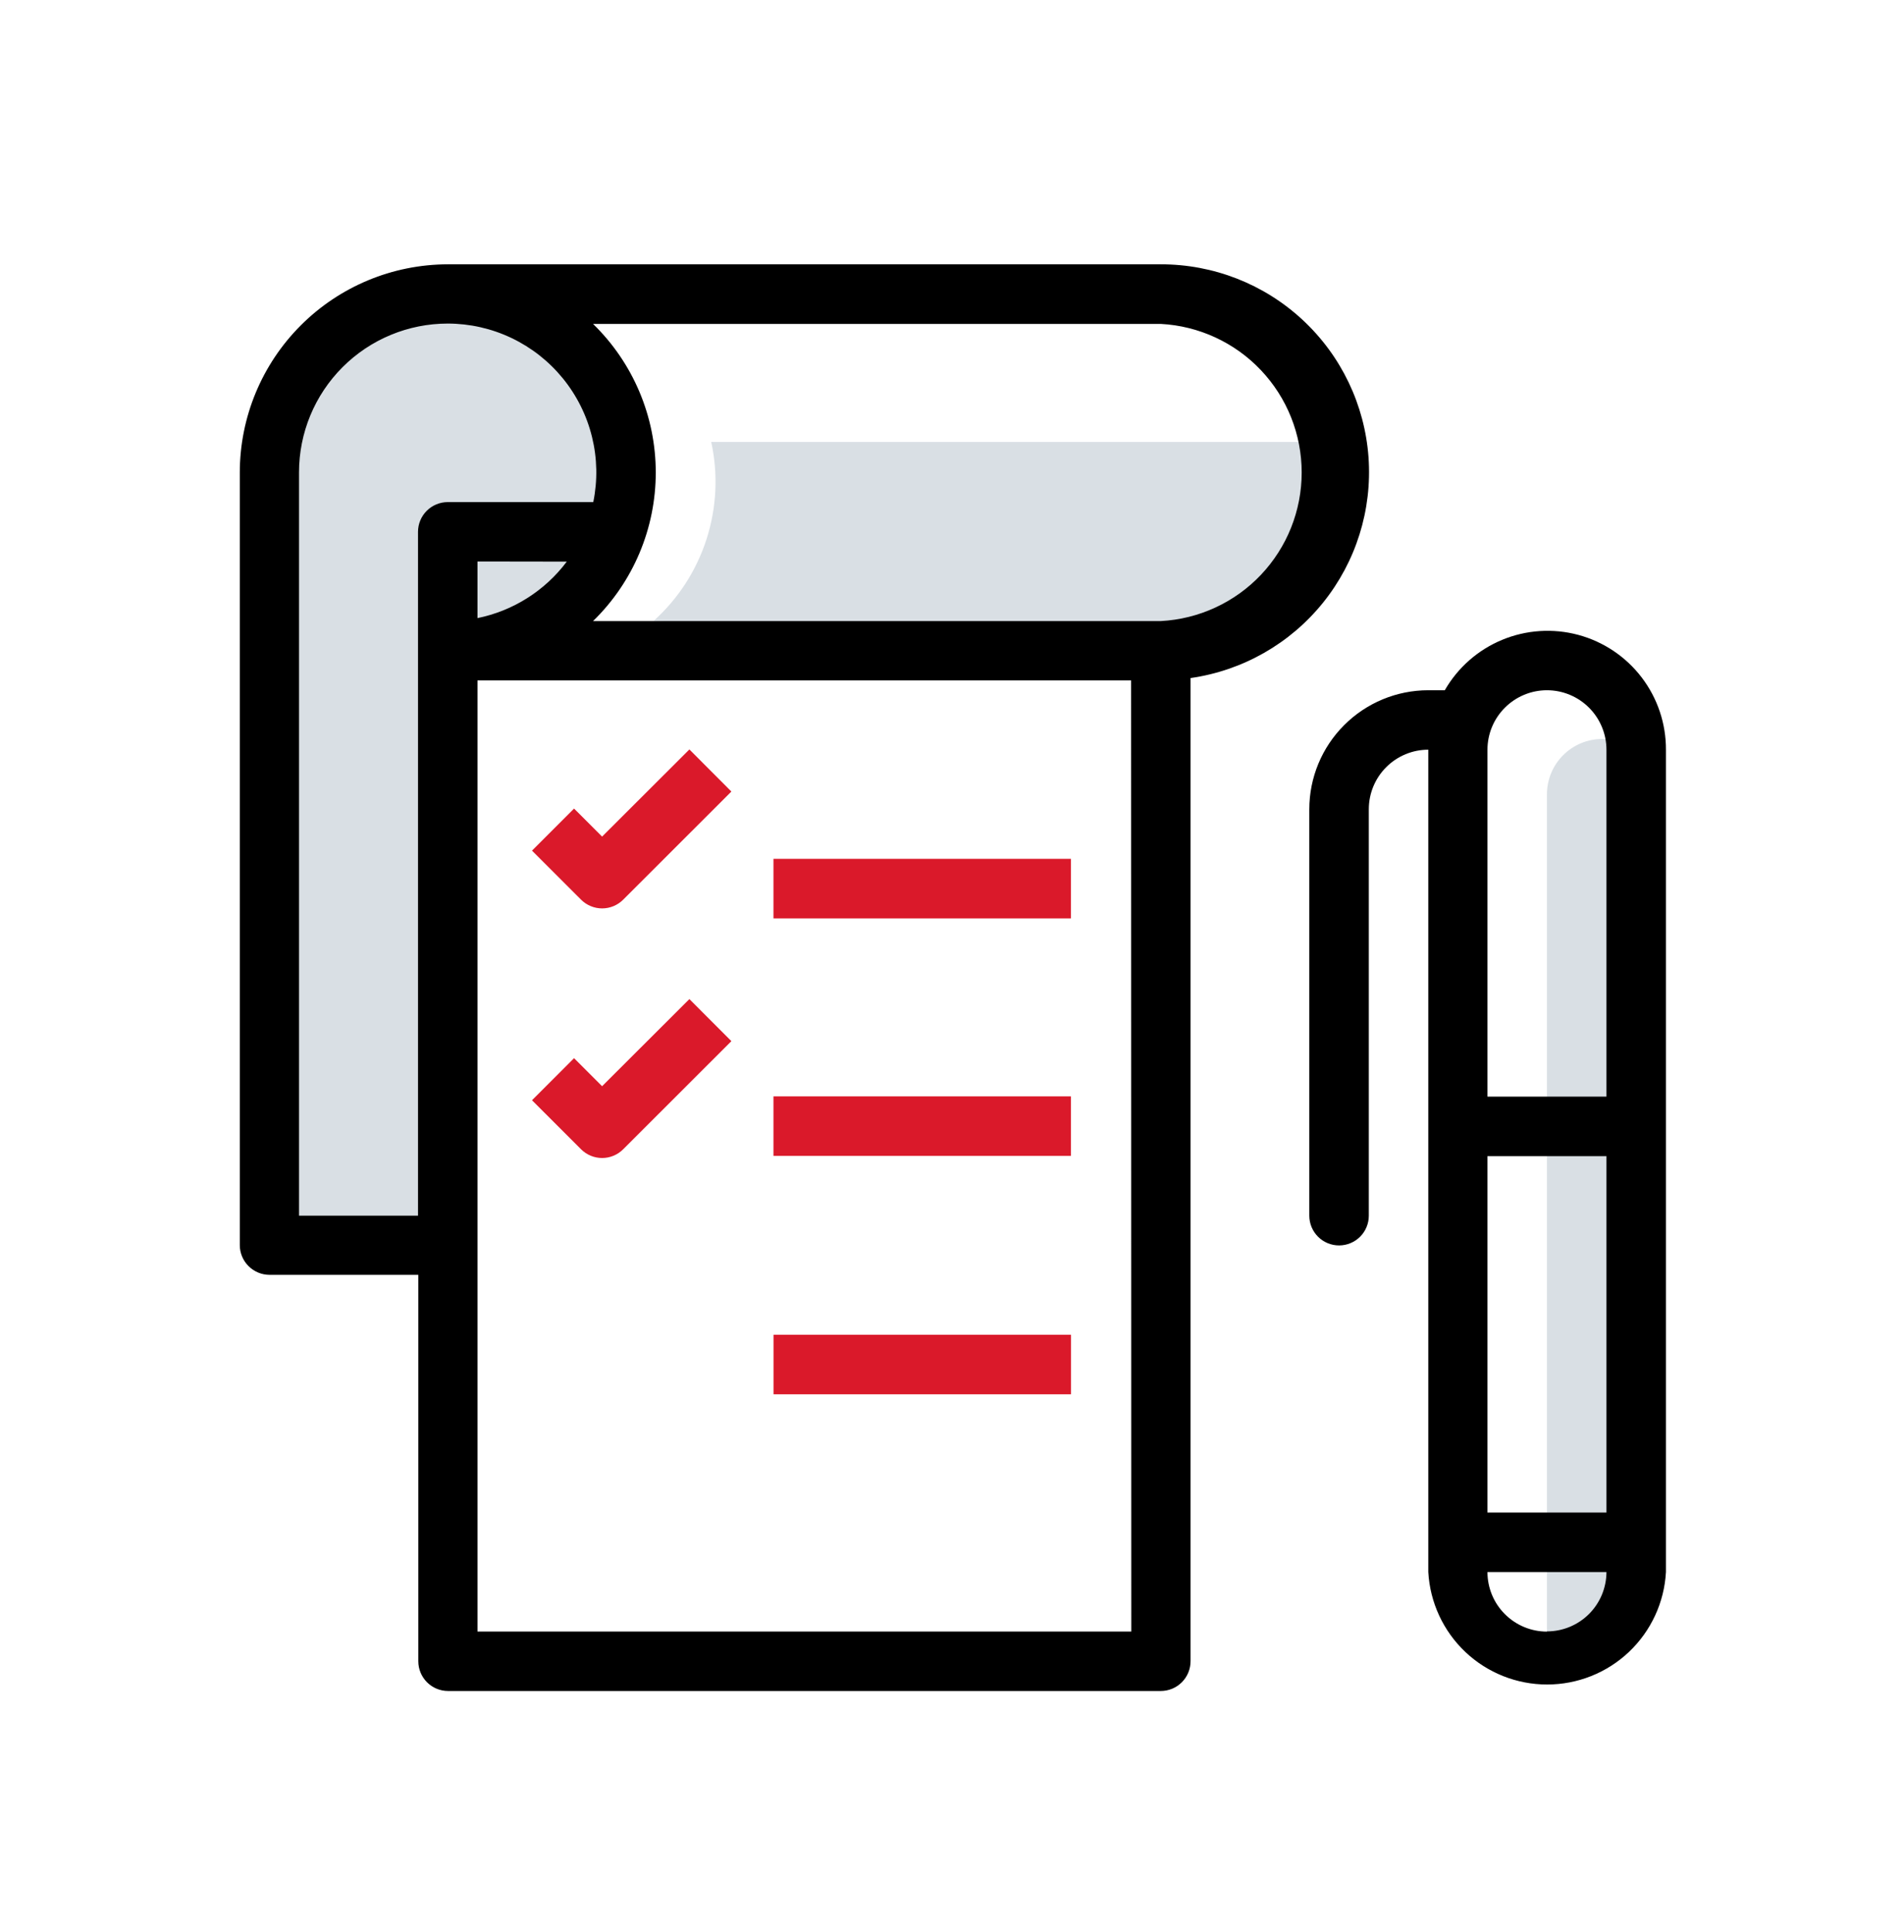 <svg width="70" height="71" viewBox="0 0 70 71" fill="none" xmlns="http://www.w3.org/2000/svg">
<g clip-path="url(#clip0_25_936)">
<g clip-path="url(#clip1_25_936)">
<path d="M26.148 16.243C26.407 17.429 26.347 18.663 25.975 19.818C25.603 20.974 24.931 22.011 24.028 22.823L29.357 23.166H44C44.654 23.166 45.301 23.038 45.905 22.788C46.509 22.538 47.058 22.171 47.52 21.709C47.983 21.247 48.349 20.698 48.6 20.095C48.85 19.491 48.979 18.843 48.979 18.189V17.726C48.978 17.223 48.904 16.724 48.76 16.243H26.148ZM16.405 45.249H9.962L10.013 27.248V16.243C10.013 16.243 11.268 10.82 16.186 10.82C21.924 10.82 22.311 16.243 22.799 16.243C22.799 16.243 21.873 23.166 17.498 23.166L16.405 18.918V45.249ZM59.061 60.224H56.873V29.193C56.873 28.926 56.926 28.661 57.028 28.414C57.13 28.168 57.28 27.944 57.469 27.755C57.658 27.566 57.883 27.416 58.129 27.314C58.376 27.212 58.641 27.16 58.908 27.16C59.447 27.16 59.964 27.375 60.346 27.756C60.727 28.137 60.941 28.654 60.942 29.193V57.928C60.983 58.479 60.811 59.025 60.461 59.452C60.111 59.88 59.609 60.156 59.061 60.224Z" fill="#D9DFE4"/>
<path d="M28.436 31.566H39.373V33.754H28.436V31.566ZM28.436 40.296H39.373V42.484H28.436V40.296ZM28.438 49.057H39.375V51.245H28.438V49.057ZM21.363 33.067C21.569 33.272 21.847 33.387 22.137 33.387C22.427 33.387 22.705 33.272 22.91 33.067L26.889 29.092L25.345 27.545L22.136 30.748L21.105 29.718L19.559 31.264L21.363 33.067ZM21.363 42.241C21.569 42.446 21.847 42.561 22.137 42.561C22.427 42.561 22.705 42.446 22.91 42.241L26.889 38.266L25.345 36.72L22.136 39.922L21.105 38.892L19.559 40.438L21.363 42.241Z" fill="#DA192A"/>
<path d="M42.676 9.715H16.462C14.433 9.718 12.488 10.526 11.055 11.962C9.621 13.397 8.816 15.343 8.816 17.372V45.761C8.816 46.051 8.931 46.329 9.137 46.534C9.342 46.739 9.62 46.855 9.91 46.855H15.379V61.056C15.379 61.346 15.494 61.624 15.699 61.829C15.904 62.035 16.182 62.15 16.472 62.15H42.676C42.967 62.15 43.245 62.035 43.45 61.829C43.655 61.624 43.77 61.346 43.77 61.056V24.921C45.685 24.648 47.425 23.659 48.639 22.153C49.853 20.647 50.451 18.737 50.313 16.808C50.174 14.879 49.309 13.074 47.891 11.758C46.474 10.441 44.611 9.712 42.676 9.715ZM16.462 18.454C16.171 18.454 15.893 18.57 15.688 18.775C15.483 18.98 15.368 19.258 15.368 19.548V44.68H10.993V17.361C10.993 15.91 11.569 14.519 12.595 13.494C13.62 12.468 15.011 11.892 16.462 11.892C17.272 11.893 18.072 12.074 18.803 12.422C19.535 12.771 20.18 13.277 20.692 13.905C21.204 14.533 21.57 15.267 21.764 16.054C21.958 16.84 21.974 17.66 21.812 18.454H16.462ZM20.837 20.642C20.034 21.712 18.866 22.451 17.555 22.718V20.637L20.837 20.642ZM41.592 59.964H17.555V25.008H41.585L41.592 59.964ZM42.685 22.827H21.803C22.533 22.117 23.113 21.268 23.509 20.33C23.905 19.392 24.109 18.384 24.109 17.366C24.109 16.348 23.905 15.34 23.509 14.402C23.113 13.464 22.533 12.615 21.803 11.905H42.676C44.075 11.979 45.392 12.587 46.355 13.603C47.319 14.619 47.856 15.966 47.856 17.366C47.856 18.767 47.319 20.113 46.355 21.13C45.392 22.145 44.075 22.753 42.676 22.827H42.685ZM61.248 41.399V27.557C61.252 26.596 60.938 25.661 60.355 24.897C59.772 24.133 58.952 23.584 58.025 23.334C57.097 23.085 56.112 23.149 55.225 23.517C54.337 23.885 53.596 24.536 53.117 25.369H52.511C51.351 25.369 50.238 25.83 49.418 26.651C48.597 27.471 48.136 28.584 48.136 29.744V44.68C48.136 44.97 48.252 45.249 48.457 45.454C48.662 45.659 48.94 45.774 49.23 45.774C49.52 45.774 49.798 45.659 50.004 45.454C50.209 45.249 50.324 44.97 50.324 44.68V29.742C50.324 29.162 50.554 28.605 50.965 28.195C51.375 27.785 51.931 27.554 52.511 27.554V57.777C52.573 58.894 53.06 59.945 53.872 60.715C54.685 61.484 55.761 61.912 56.88 61.912C57.999 61.912 59.075 61.484 59.888 60.715C60.7 59.945 61.187 58.894 61.248 57.777V56.683V41.399ZM56.873 59.967C56.293 59.967 55.737 59.736 55.327 59.326C54.916 58.916 54.686 58.359 54.686 57.779H59.061C59.059 58.358 58.828 58.913 58.418 59.322C58.008 59.73 57.452 59.96 56.873 59.96V59.967ZM59.061 55.592H54.686V42.493H59.061V55.592ZM59.061 40.305H54.686V27.557C54.686 26.976 54.916 26.42 55.327 26.01C55.737 25.6 56.293 25.369 56.873 25.369C57.453 25.369 58.01 25.6 58.42 26.01C58.83 26.42 59.061 26.976 59.061 27.557V40.305Z" fill="black"/>
</g>
</g>
<defs>
<clipPath id="clip0_25_936">
<rect width="70" height="70" fill="white" transform="translate(-0.002 0.93)"/>
</clipPath>
<clipPath id="clip1_25_936">
<rect width="70" height="70" fill="white" transform="translate(-0.002 0.93)"/>
</clipPath>
</defs>
</svg>
